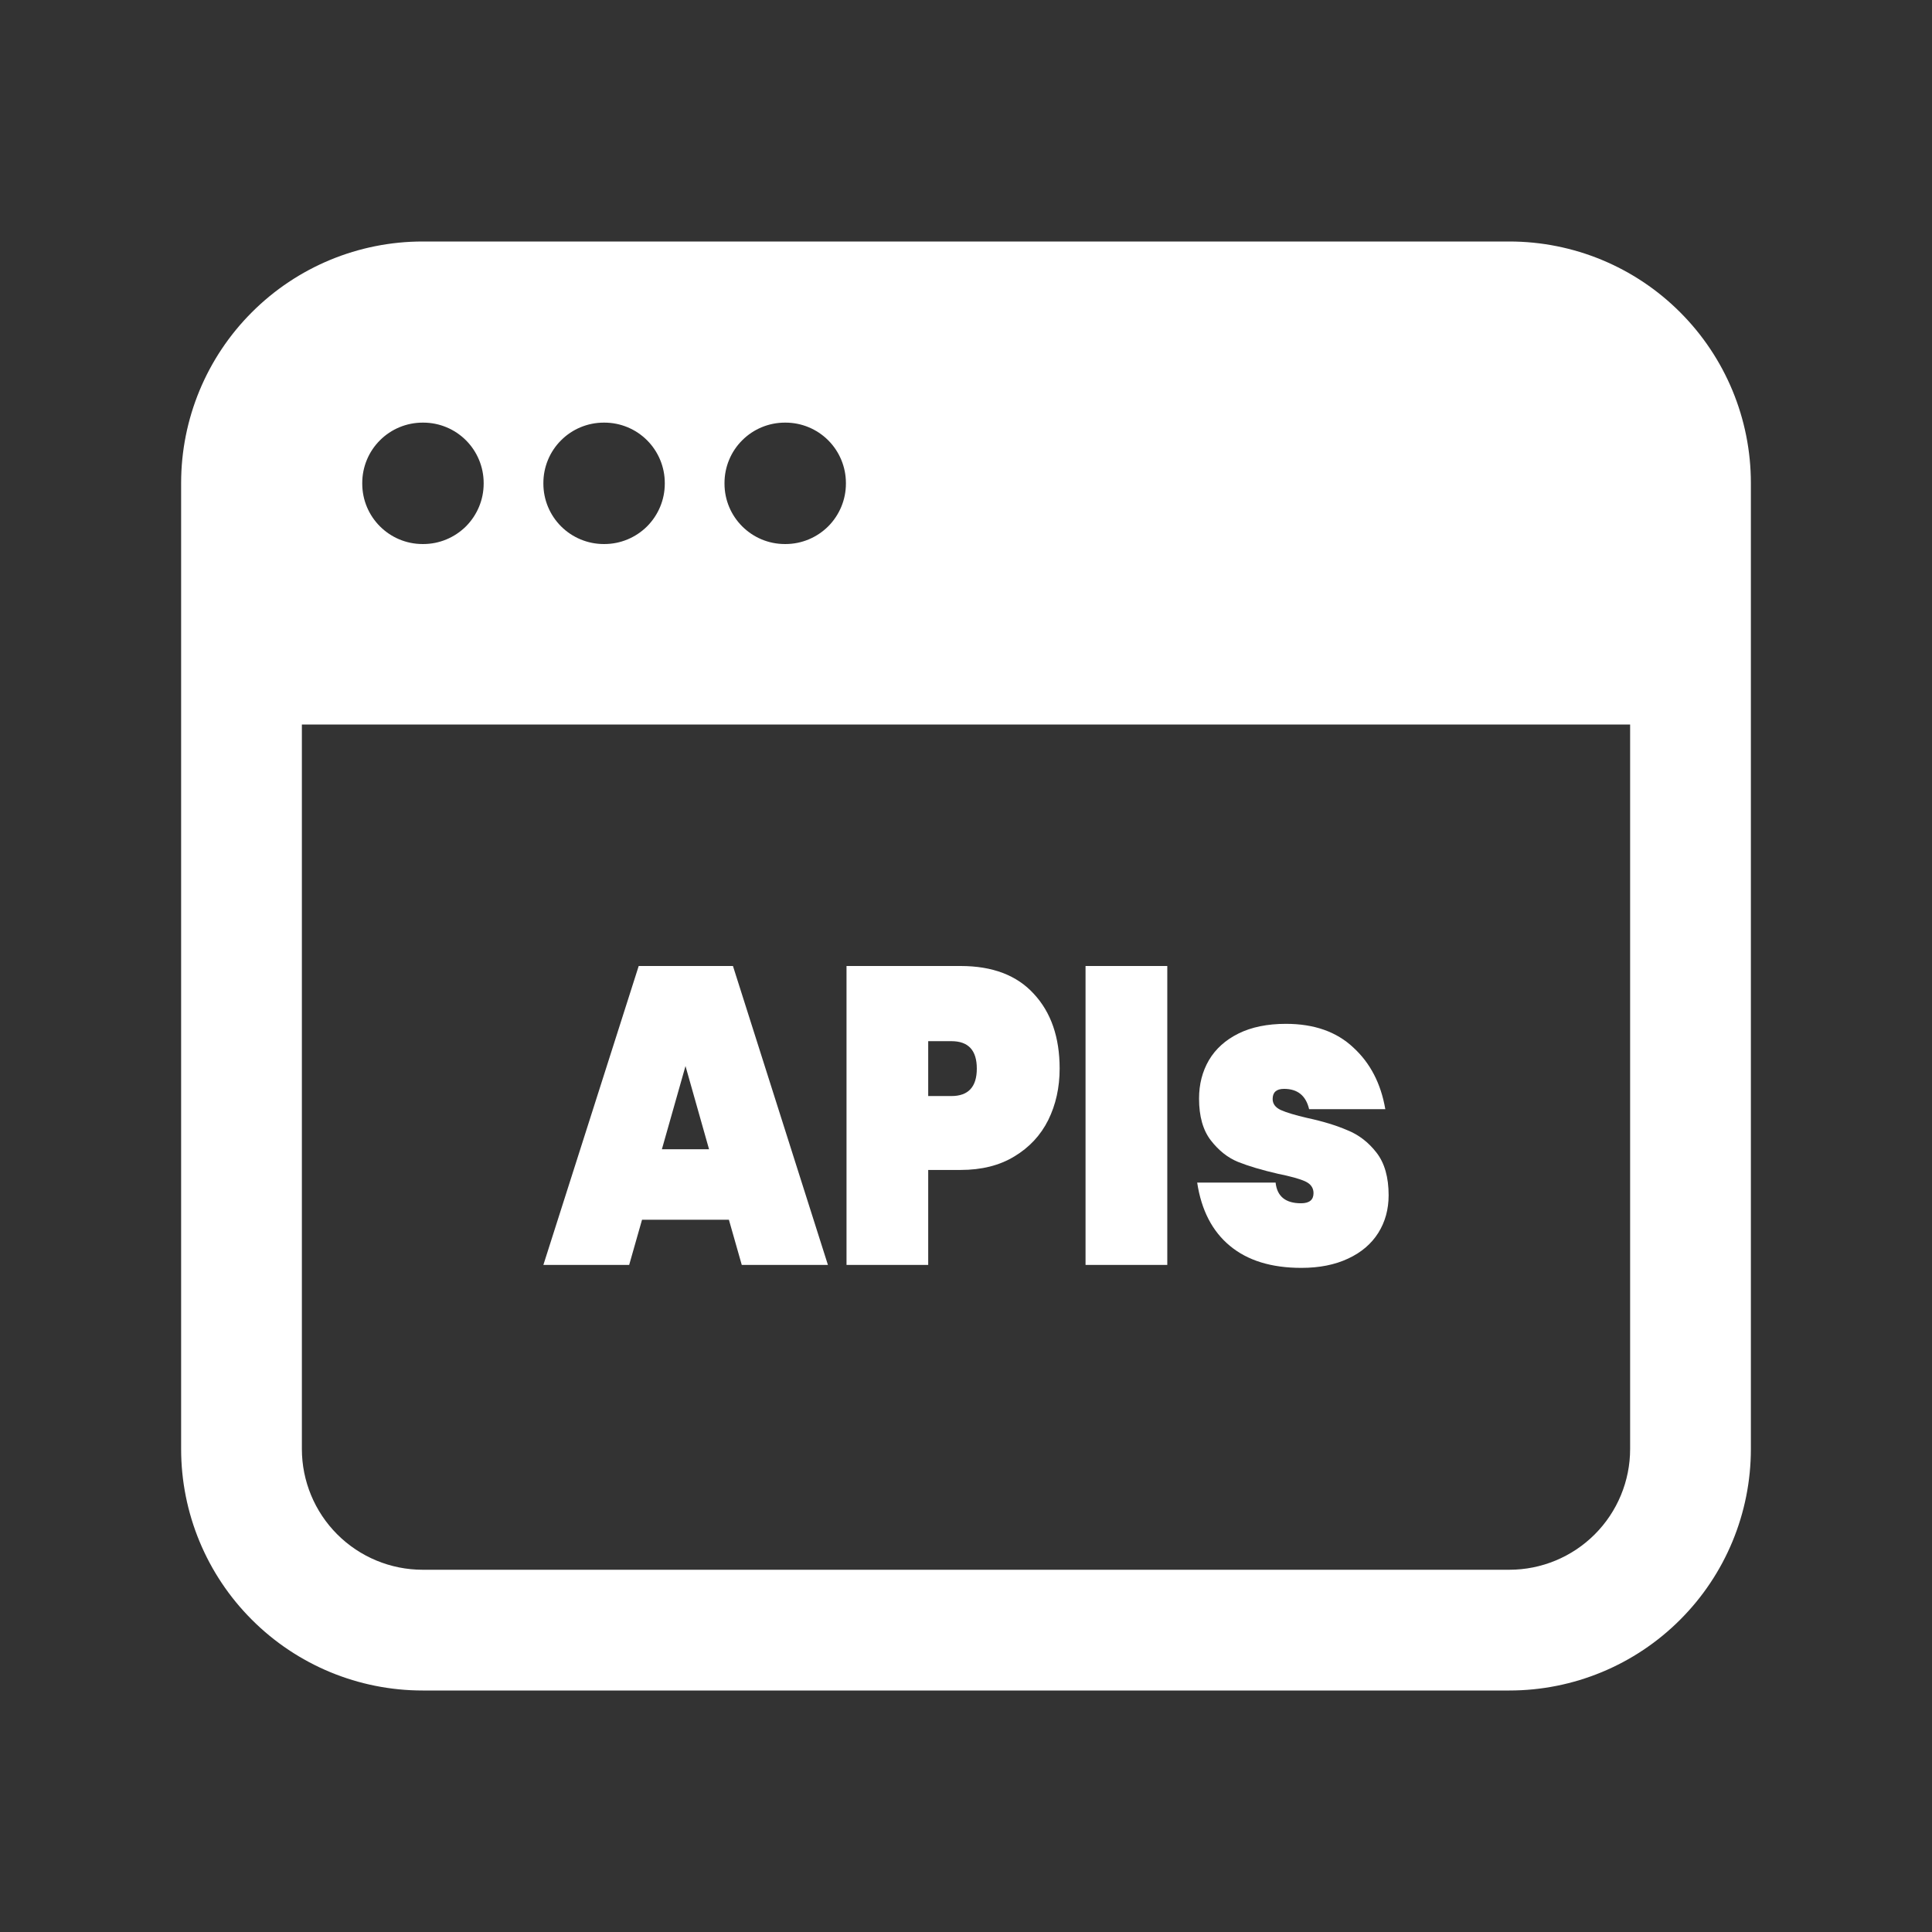 <svg width="32" height="32" viewBox="0 0 32 32" fill="none" xmlns="http://www.w3.org/2000/svg">
<rect x="0" y="0" width="32" height="32" fill="#333333" stroke="none"/>
<path fill-rule="evenodd" clip-rule="evenodd" d="M3 8C3 6.939 3.421 5.922 4.172 5.172C4.922 4.421 5.939 4 7 4H25C26.061 4 27.078 4.421 27.828 5.172C28.579 5.922 29 6.939 29 8V24C29 25.061 28.579 26.078 27.828 26.828C27.078 27.579 26.061 28 25 28H7C5.939 28 4.922 27.579 4.172 26.828C3.421 26.078 3 25.061 3 24V8ZM27 12H5V24C5 24.53 5.211 25.039 5.586 25.414C5.961 25.789 6.47 26 7 26H25C25.53 26 26.039 25.789 26.414 25.414C26.789 25.039 27 24.53 27 24V12ZM7 7C6.735 7 6.48 7.105 6.293 7.293C6.105 7.48 6 7.735 6 8V8.011C6 8.563 6.448 9.011 7 9.011H7.011C7.276 9.011 7.53 8.905 7.718 8.718C7.905 8.53 8.011 8.276 8.011 8.011V8C8.011 7.735 7.905 7.48 7.718 7.293C7.53 7.105 7.276 7 7.011 7H7ZM9 8C9 7.735 9.105 7.48 9.293 7.293C9.48 7.105 9.735 7 10 7H10.011C10.276 7 10.53 7.105 10.718 7.293C10.905 7.48 11.011 7.735 11.011 8V8.011C11.011 8.276 10.905 8.53 10.718 8.718C10.53 8.905 10.276 9.011 10.011 9.011H10C9.735 9.011 9.48 8.905 9.293 8.718C9.105 8.53 9 8.276 9 8.011V8ZM13 7C12.735 7 12.48 7.105 12.293 7.293C12.105 7.48 12 7.735 12 8V8.011C12 8.563 12.448 9.011 13 9.011H13.011C13.276 9.011 13.53 8.905 13.718 8.718C13.905 8.53 14.011 8.276 14.011 8.011V8C14.011 7.735 13.905 7.48 13.718 7.293C13.53 7.105 13.276 7 13.011 7H13Z" fill="white"/>
<path d="M12.073 20.203H10.634L10.421 20.951H9L10.579 16H12.14L13.713 20.951H12.286L12.073 20.203ZM11.744 19.035L11.354 17.657L10.963 19.035H11.744Z" fill="white"/>
<path d="M15.374 19.378V20.951H14.021V16H15.911C16.439 16 16.844 16.154 17.124 16.462C17.409 16.769 17.551 17.182 17.551 17.699C17.551 18.012 17.488 18.296 17.362 18.552C17.236 18.804 17.049 19.005 16.801 19.154C16.557 19.303 16.26 19.378 15.911 19.378H15.374ZM15.758 18.154C16.039 18.154 16.179 18.002 16.179 17.699C16.179 17.396 16.039 17.245 15.758 17.245H15.374V18.154H15.758Z" fill="white"/>
<path d="M19.334 16V20.951H17.98V16H19.334Z" fill="white"/>
<path d="M21.299 16.958C21.766 16.958 22.138 17.089 22.415 17.35C22.695 17.606 22.872 17.946 22.945 18.371H21.683C21.63 18.147 21.492 18.035 21.268 18.035C21.142 18.035 21.079 18.091 21.079 18.203C21.079 18.282 21.124 18.343 21.213 18.385C21.307 18.427 21.453 18.471 21.652 18.517C21.913 18.573 22.134 18.641 22.317 18.72C22.504 18.795 22.665 18.918 22.799 19.091C22.933 19.263 23 19.499 23 19.797C23 20.03 22.943 20.238 22.829 20.42C22.715 20.601 22.549 20.744 22.329 20.846C22.11 20.949 21.852 21 21.555 21C21.059 21 20.665 20.879 20.372 20.636C20.079 20.394 19.898 20.044 19.829 19.587H21.128C21.152 19.816 21.293 19.93 21.549 19.93C21.687 19.93 21.756 19.874 21.756 19.762C21.756 19.674 21.709 19.608 21.616 19.566C21.522 19.524 21.372 19.483 21.165 19.441C20.901 19.38 20.681 19.315 20.506 19.245C20.335 19.175 20.185 19.056 20.055 18.888C19.925 18.72 19.86 18.489 19.86 18.196C19.86 17.958 19.915 17.746 20.024 17.559C20.134 17.373 20.297 17.226 20.512 17.119C20.728 17.012 20.99 16.958 21.299 16.958Z" fill="white"/>
</svg>
